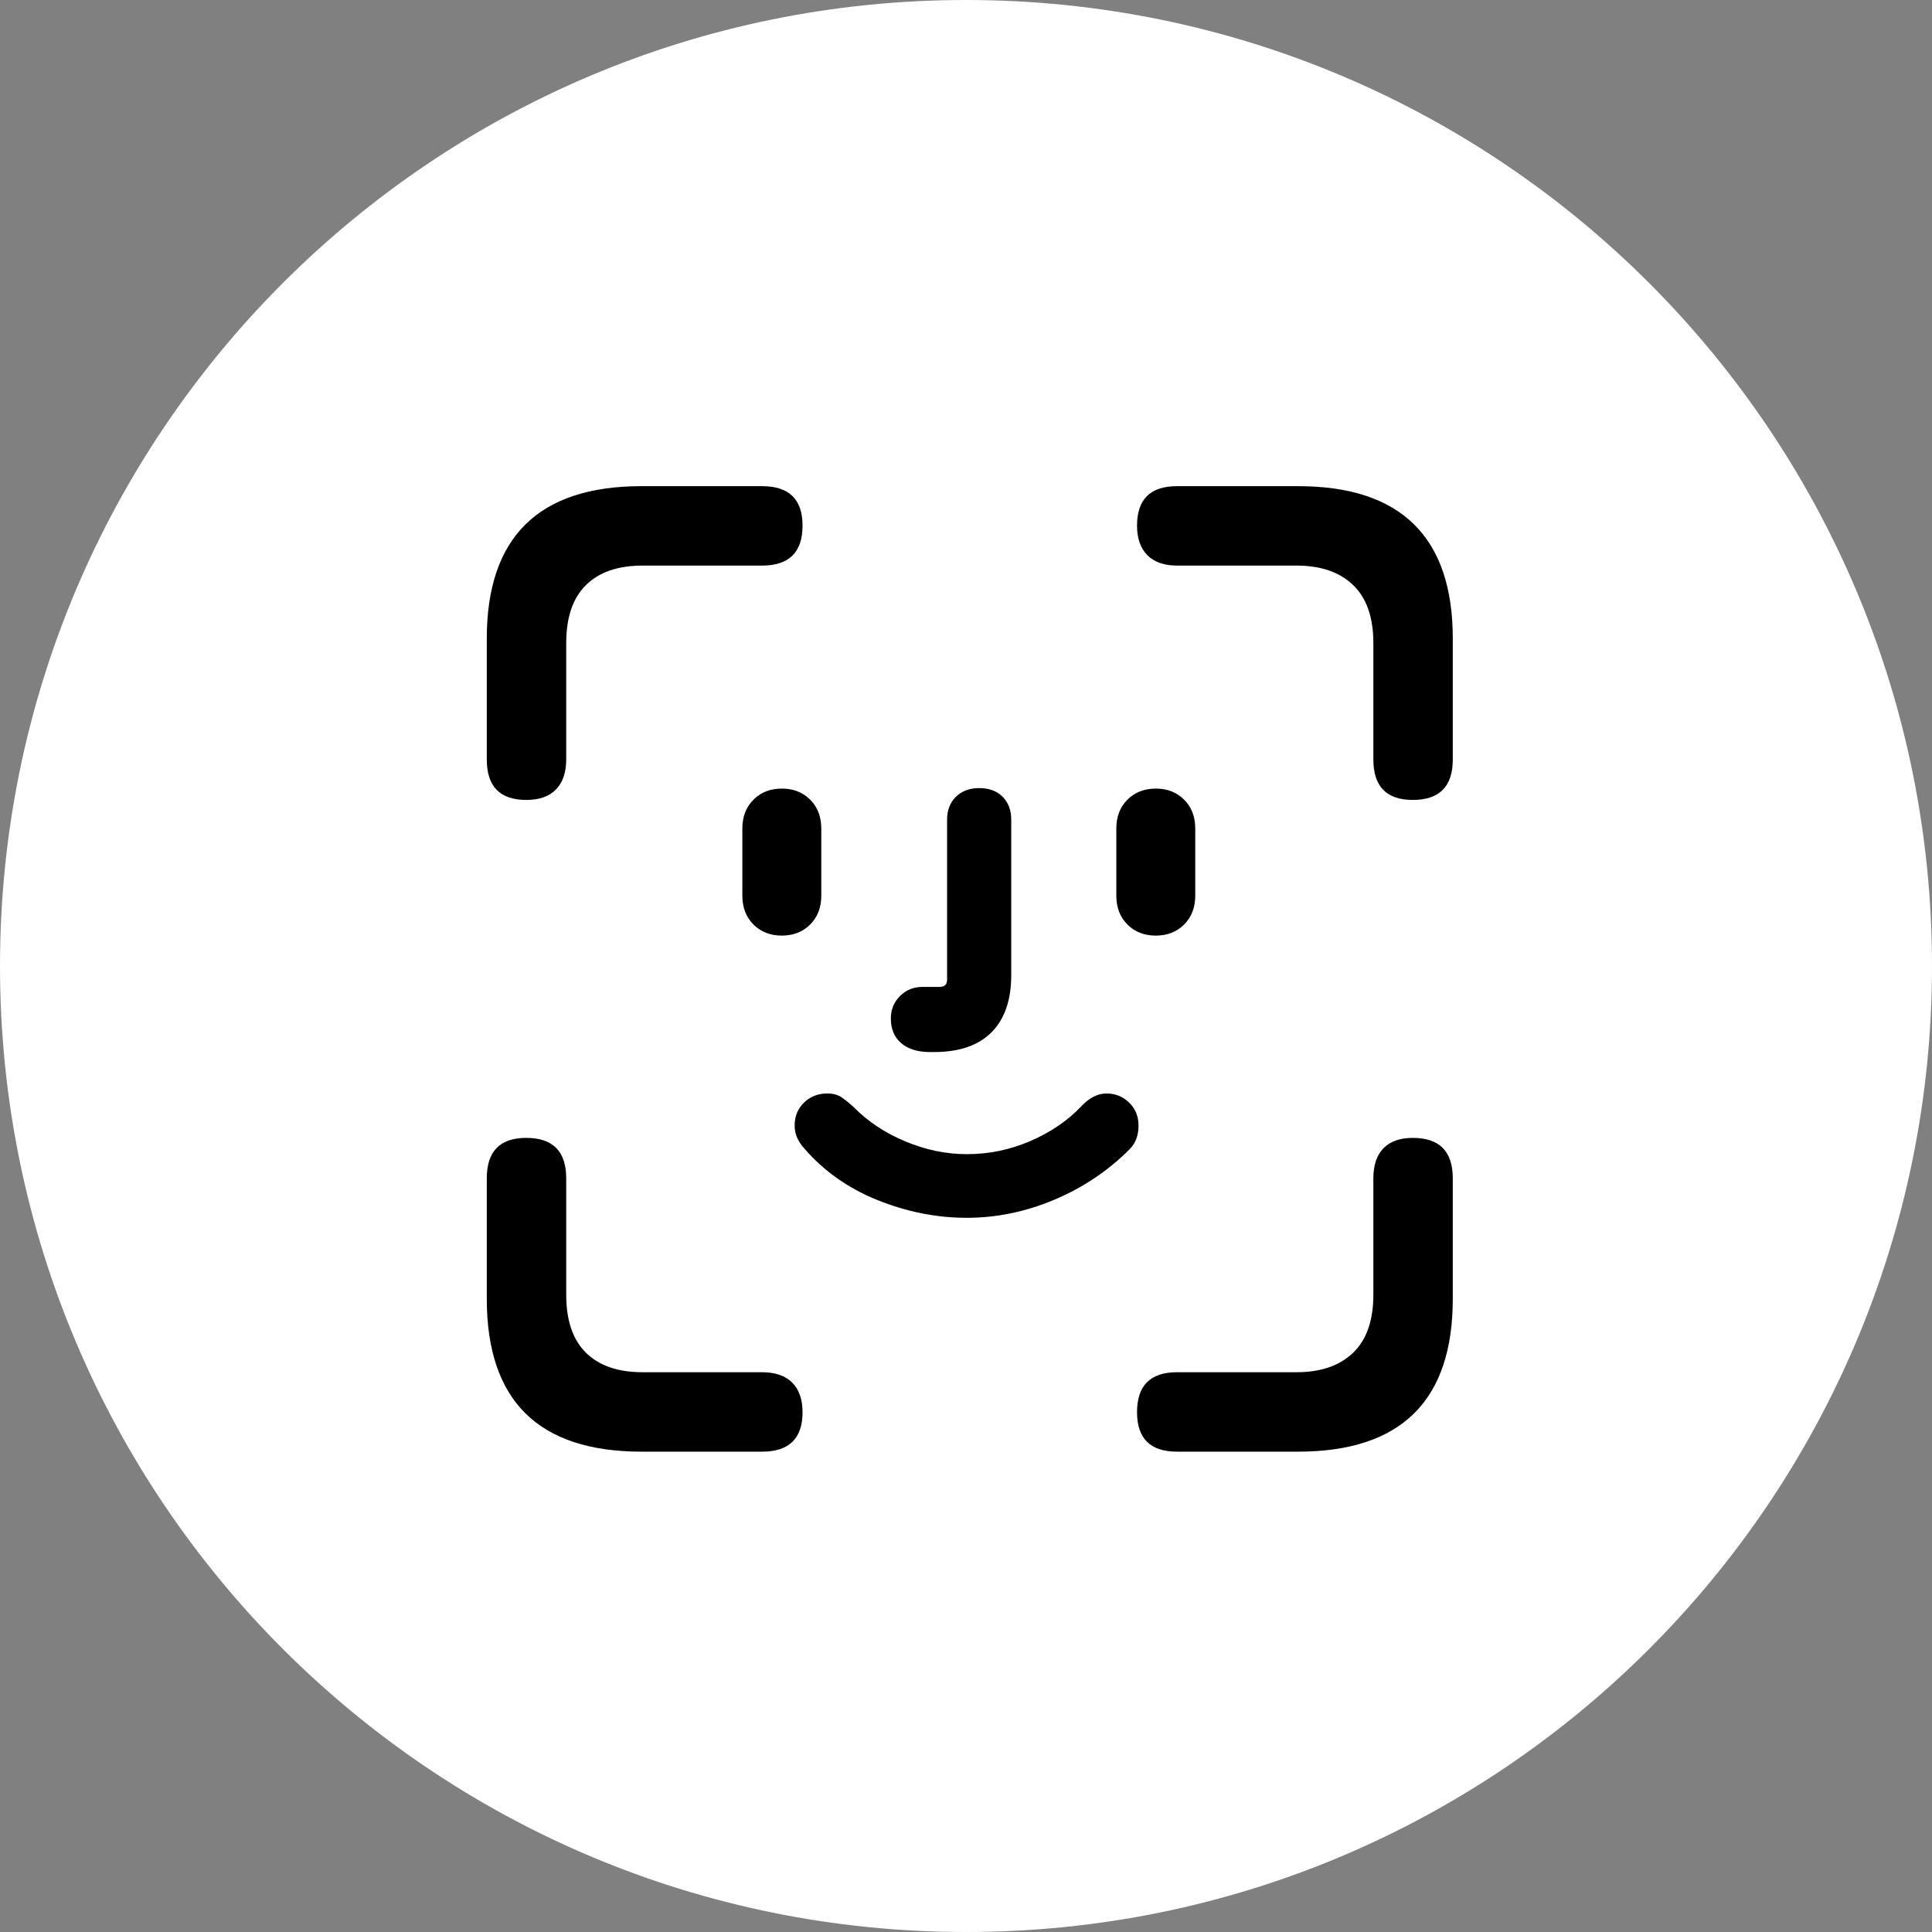 <?xml version="1.0" encoding="UTF-8"?>
<svg width="500px" height="500px" viewBox="0 0 500 500" xmlns="http://www.w3.org/2000/svg" xmlns:xlink="http://www.w3.org/1999/xlink" version="1.1">
 <rect x="0" y="0" width="500" height="500" fill="#808080" stroke="none"/>
 <!-- Generated by Pixelmator Pro 2.0.7 -->
 <path id="Ellipse" d="M500 250 C500 111.929 388.071 0 250 0 111.929 0 0 111.929 0 250 0 388.071 111.929 500 250 500 388.071 500 500 388.071 500 250 Z" fill="#ffffff" fill-opacity="1" stroke="none"/>
 <path id="􀎽" d="M365.638 207.022 C372.533 207.022 375.98 203.532 375.98 196.552 L375.98 165.27 C375.98 152.161 372.64 142.309 365.957 135.712 359.275 129.115 349.253 125.816 335.889 125.816 L304.607 125.816 C297.712 125.816 294.264 129.221 294.264 136.031 294.264 139.351 295.158 141.904 296.946 143.692 298.733 145.479 301.287 146.373 304.607 146.373 L335.505 146.373 C341.804 146.373 346.699 148.054 350.189 151.417 353.679 154.779 355.424 159.78 355.424 166.419 L355.424 196.552 C355.424 203.532 358.828 207.022 365.638 207.022 Z M166.072 375.689 L197.227 375.689 C204.207 375.689 207.697 372.284 207.697 365.474 207.697 362.155 206.803 359.601 205.015 357.813 203.228 356.026 200.632 355.132 197.227 355.132 L166.328 355.132 C159.944 355.132 155.049 353.451 151.644 350.089 148.24 346.726 146.537 341.725 146.537 335.086 L146.537 304.953 C146.537 297.973 143.09 294.483 136.195 294.483 129.385 294.483 125.98 297.973 125.98 304.953 L125.98 336.108 C125.98 349.301 129.321 359.196 136.003 365.793 142.685 372.39 152.708 375.689 166.072 375.689 Z M304.607 375.689 L335.889 375.689 C349.253 375.689 359.275 372.39 365.957 365.793 372.64 359.196 375.98 349.301 375.98 336.108 L375.98 304.953 C375.98 297.973 372.533 294.483 365.638 294.483 362.319 294.483 359.786 295.377 358.041 297.165 356.296 298.952 355.424 301.548 355.424 304.953 L355.424 335.086 C355.424 341.725 353.679 346.726 350.189 350.089 346.699 353.451 341.804 355.132 335.505 355.132 L304.607 355.132 C297.712 355.132 294.264 358.579 294.264 365.474 294.264 372.284 297.712 375.689 304.607 375.689 Z M136.195 207.022 C139.6 207.022 142.175 206.107 143.92 204.277 145.665 202.447 146.537 199.872 146.537 196.552 L146.537 166.419 C146.537 159.78 148.24 154.779 151.644 151.417 155.049 148.054 159.944 146.373 166.328 146.373 L197.227 146.373 C204.207 146.373 207.697 142.926 207.697 136.031 207.697 129.221 204.207 125.816 197.227 125.816 L166.072 125.816 C152.708 125.816 142.685 129.115 136.003 135.712 129.321 142.309 125.98 152.161 125.98 165.27 L125.98 196.552 C125.98 203.532 129.385 207.022 136.195 207.022 Z M250.214 315.168 C257.875 315.168 265.408 313.614 272.814 310.507 280.219 307.4 286.731 303.038 292.349 297.42 293.115 296.654 293.69 295.76 294.073 294.739 294.456 293.717 294.647 292.568 294.647 291.291 294.647 288.908 293.839 286.929 292.222 285.354 290.604 283.779 288.646 282.992 286.348 282.992 284.05 282.992 281.837 284.141 279.709 286.439 276.219 290.1 271.856 293.058 266.621 295.313 261.387 297.569 255.918 298.697 250.214 298.697 244.852 298.697 239.532 297.59 234.254 295.377 228.977 293.164 224.508 290.185 220.848 286.439 219.826 285.503 218.826 284.695 217.847 284.014 216.868 283.333 215.613 282.992 214.081 282.992 211.697 282.992 209.697 283.779 208.08 285.354 206.462 286.929 205.654 288.908 205.654 291.291 205.654 292.398 205.866 293.441 206.292 294.42 206.718 295.398 207.356 296.356 208.207 297.292 213.314 303.166 219.656 307.613 227.232 310.635 234.808 313.657 242.468 315.168 250.214 315.168 Z M202.334 242.134 C205.313 242.134 207.76 241.176 209.676 239.261 211.591 237.346 212.548 234.856 212.548 231.792 L212.548 214.427 C212.548 211.363 211.591 208.873 209.676 206.958 207.76 205.043 205.313 204.085 202.334 204.085 199.355 204.085 196.907 205.043 194.992 206.958 193.077 208.873 192.119 211.363 192.119 214.427 L192.119 231.792 C192.119 234.856 193.077 237.346 194.992 239.261 196.907 241.176 199.355 242.134 202.334 242.134 Z M240.638 272.267 C240.809 272.267 241 272.267 241.213 272.267 241.426 272.267 241.617 272.267 241.787 272.267 248.257 272.267 253.194 270.565 256.598 267.16 260.003 263.755 261.706 258.818 261.706 252.349 L261.706 212.129 C261.706 209.661 260.961 207.681 259.471 206.192 257.982 204.702 255.96 203.957 253.406 203.957 250.938 203.957 248.938 204.702 247.405 206.192 245.873 207.681 245.107 209.661 245.107 212.129 L245.107 253.498 C245.107 254.179 244.937 254.668 244.596 254.966 244.256 255.264 243.788 255.413 243.192 255.413 L238.723 255.413 C236.425 255.413 234.488 256.2 232.914 257.775 231.339 259.35 230.551 261.286 230.551 263.585 230.551 266.308 231.445 268.436 233.233 269.969 235.02 271.501 237.489 272.267 240.638 272.267 Z M299.116 242.134 C302.095 242.134 304.543 241.176 306.458 239.261 308.373 237.346 309.331 234.856 309.331 231.792 L309.331 214.427 C309.331 211.363 308.373 208.873 306.458 206.958 304.543 205.043 302.095 204.085 299.116 204.085 296.137 204.085 293.69 205.043 291.775 206.958 289.859 208.873 288.902 211.363 288.902 214.427 L288.902 231.792 C288.902 234.856 289.859 237.346 291.775 239.261 293.69 241.176 296.137 242.134 299.116 242.134 Z" fill="#000000" fill-opacity="1" stroke="none"/>
</svg>
